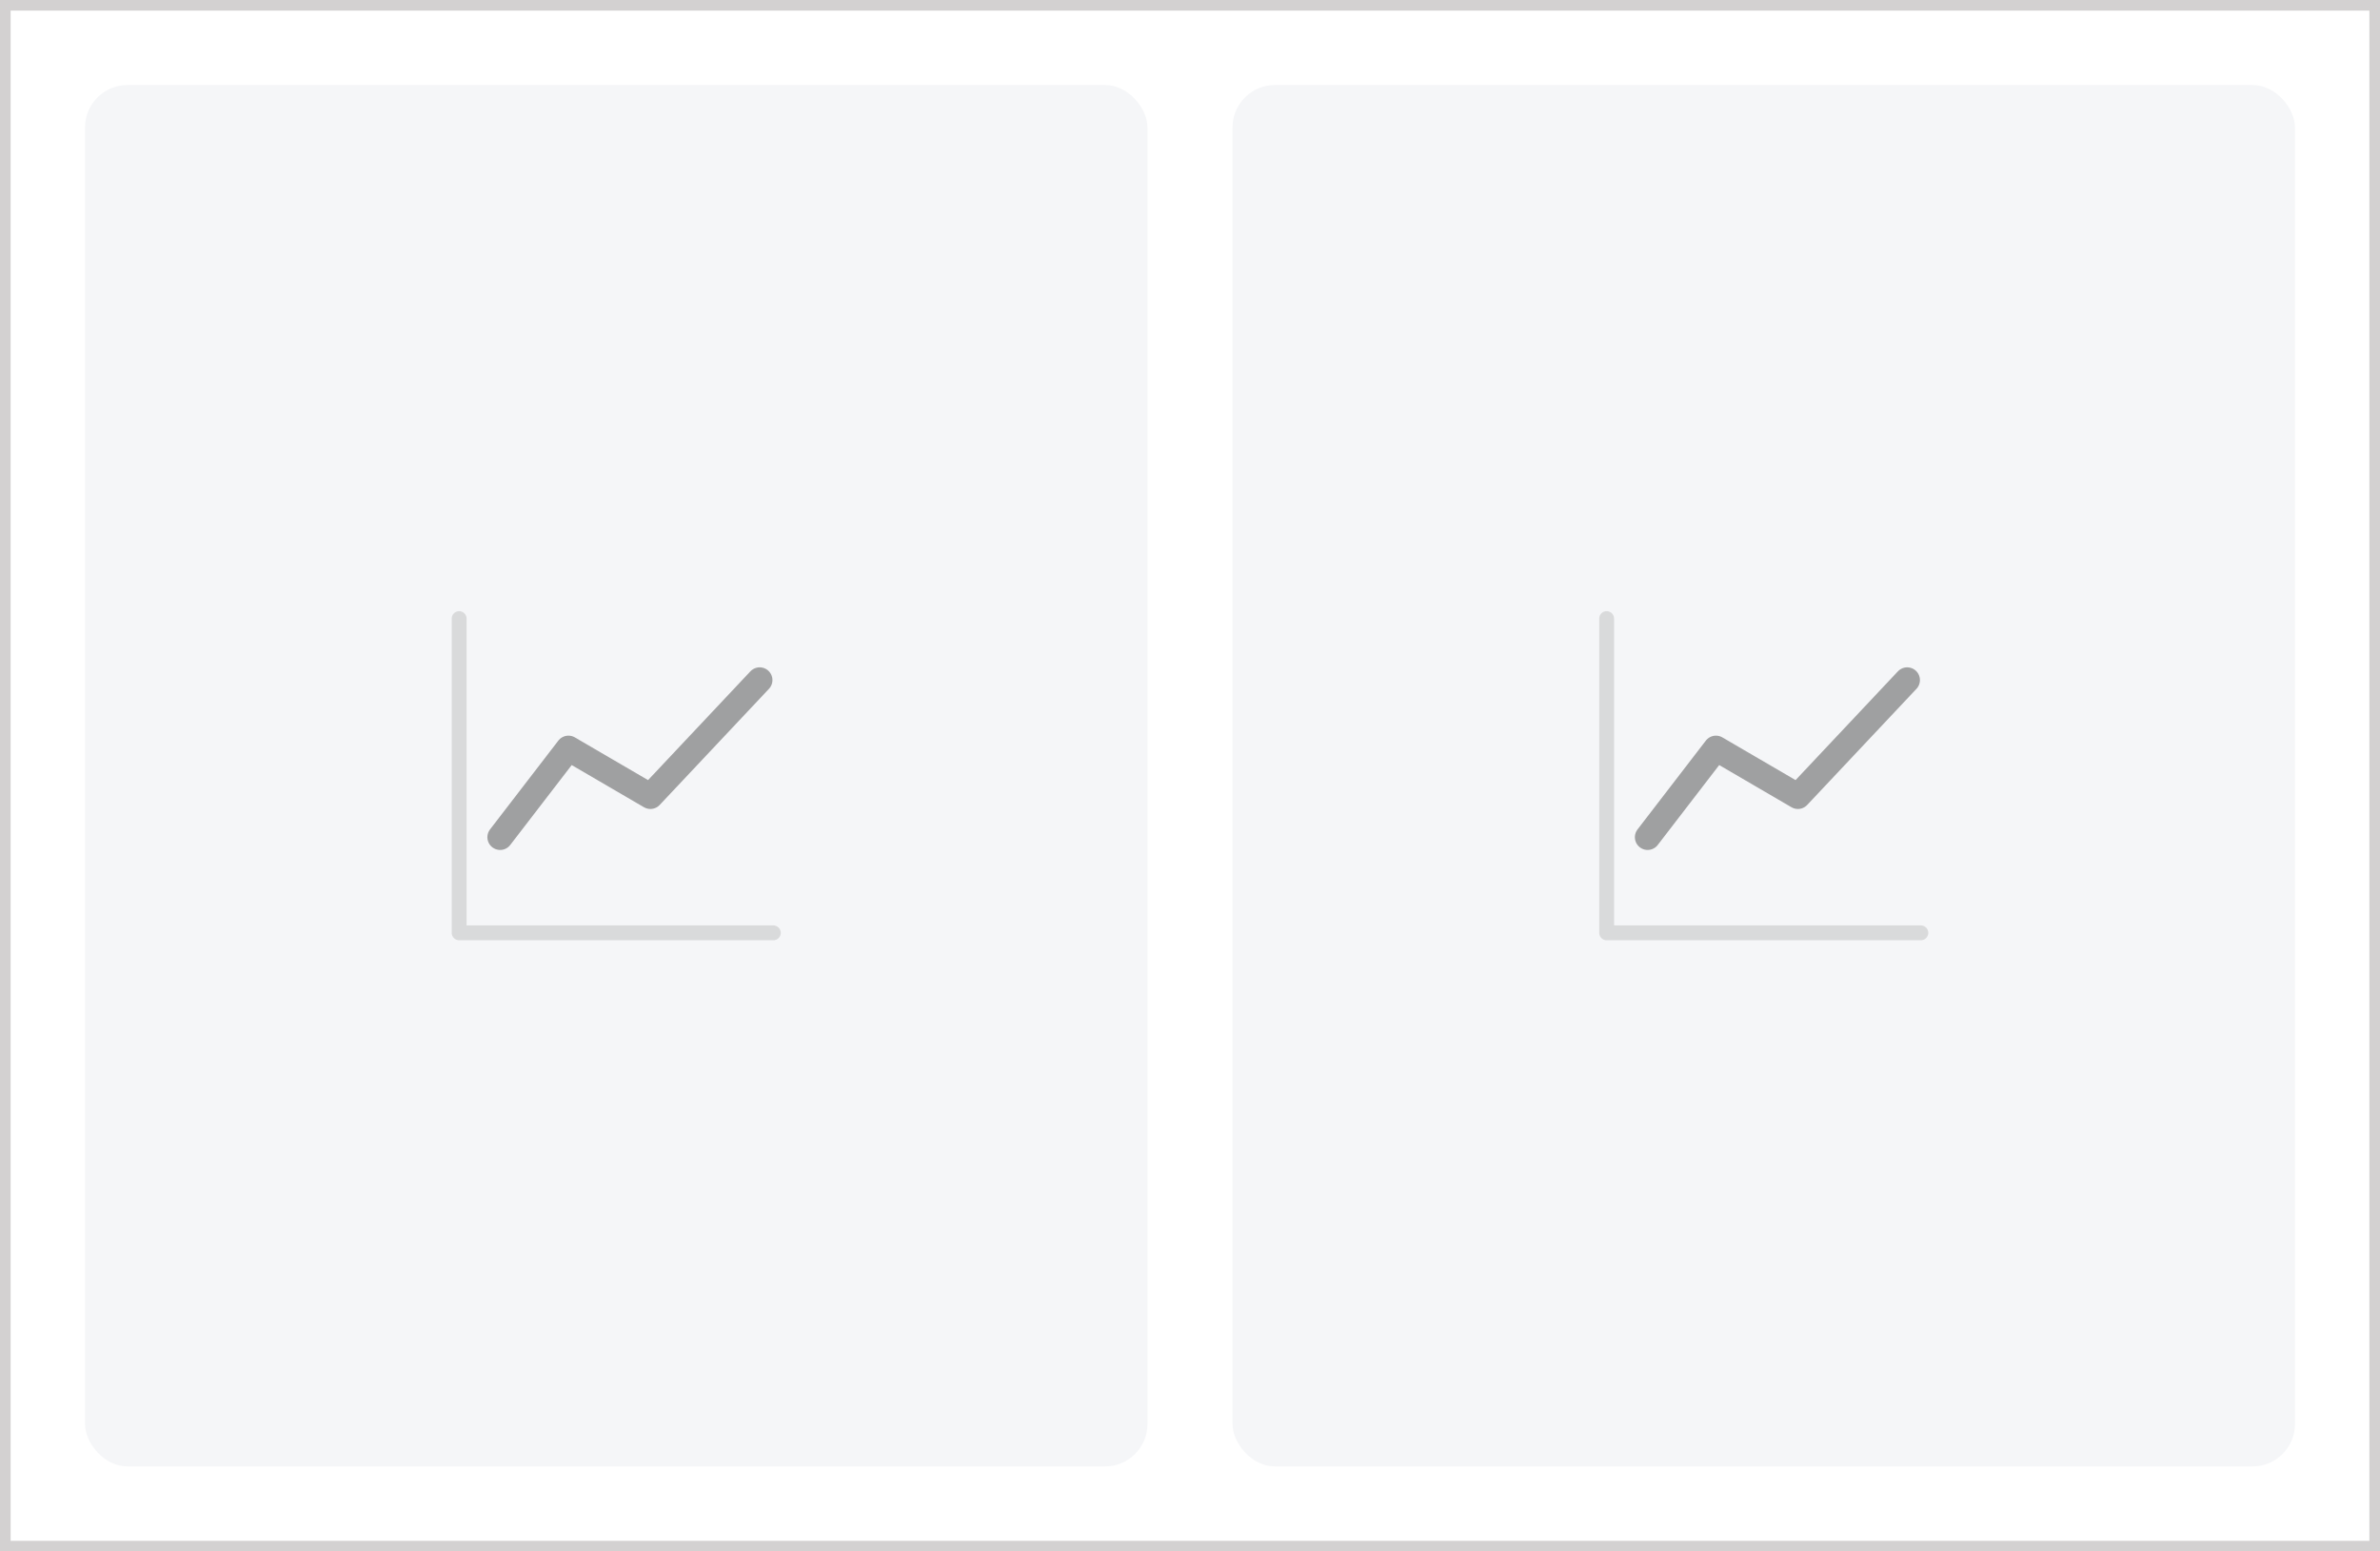<svg width="224" height="146" viewBox="0 0 224 146" fill="none" xmlns="http://www.w3.org/2000/svg">
    <rect x="0" y="0" width="224" height="146" fill="#808080" stroke="none"/>
    <path fill="#fff" stroke="#D3D1D1" d="M.5.5h223v145H.5z"/>
    <rect x="8" y="8" width="100" height="130" rx="4" fill="#F5F6F8"/>
    <g opacity=".5" clip-path="url(#c2suc5gota)" stroke-miterlimit="10" stroke-linecap="round">
        <path d="M43.214 58.214v29.572M72.785 87.786H43.214" stroke="#BEBEBE" stroke-width="1.4"/>
        <path d="m47.071 78.786 6.429-8.357M53.5 70.429l7.714 4.5M61.214 74.929 71.5 64" stroke="#4A4A4A" stroke-width="2.4"/>
    </g>
    <rect x="116" y="8" width="100" height="130" rx="4" fill="#F5F6F8"/>
    <g opacity=".5" clip-path="url(#cnutqldylb)" stroke-miterlimit="10" stroke-linecap="round">
        <path d="M151.214 58.214v29.572M180.785 87.786h-29.571" stroke="#BEBEBE" stroke-width="1.4"/>
        <path d="m155.071 78.786 6.429-8.357M161.5 70.429l7.714 4.5M169.214 74.929 179.5 64" stroke="#4A4A4A" stroke-width="2.4"/>
    </g>
    <defs>
        <clipPath id="c2suc5gota">
            <path fill="#fff" transform="translate(40 55)" d="M0 0h36v36H0z"/>
        </clipPath>
        <clipPath id="cnutqldylb">
            <path fill="#fff" transform="translate(148 55)" d="M0 0h36v36H0z"/>
        </clipPath>
    </defs>
</svg>
